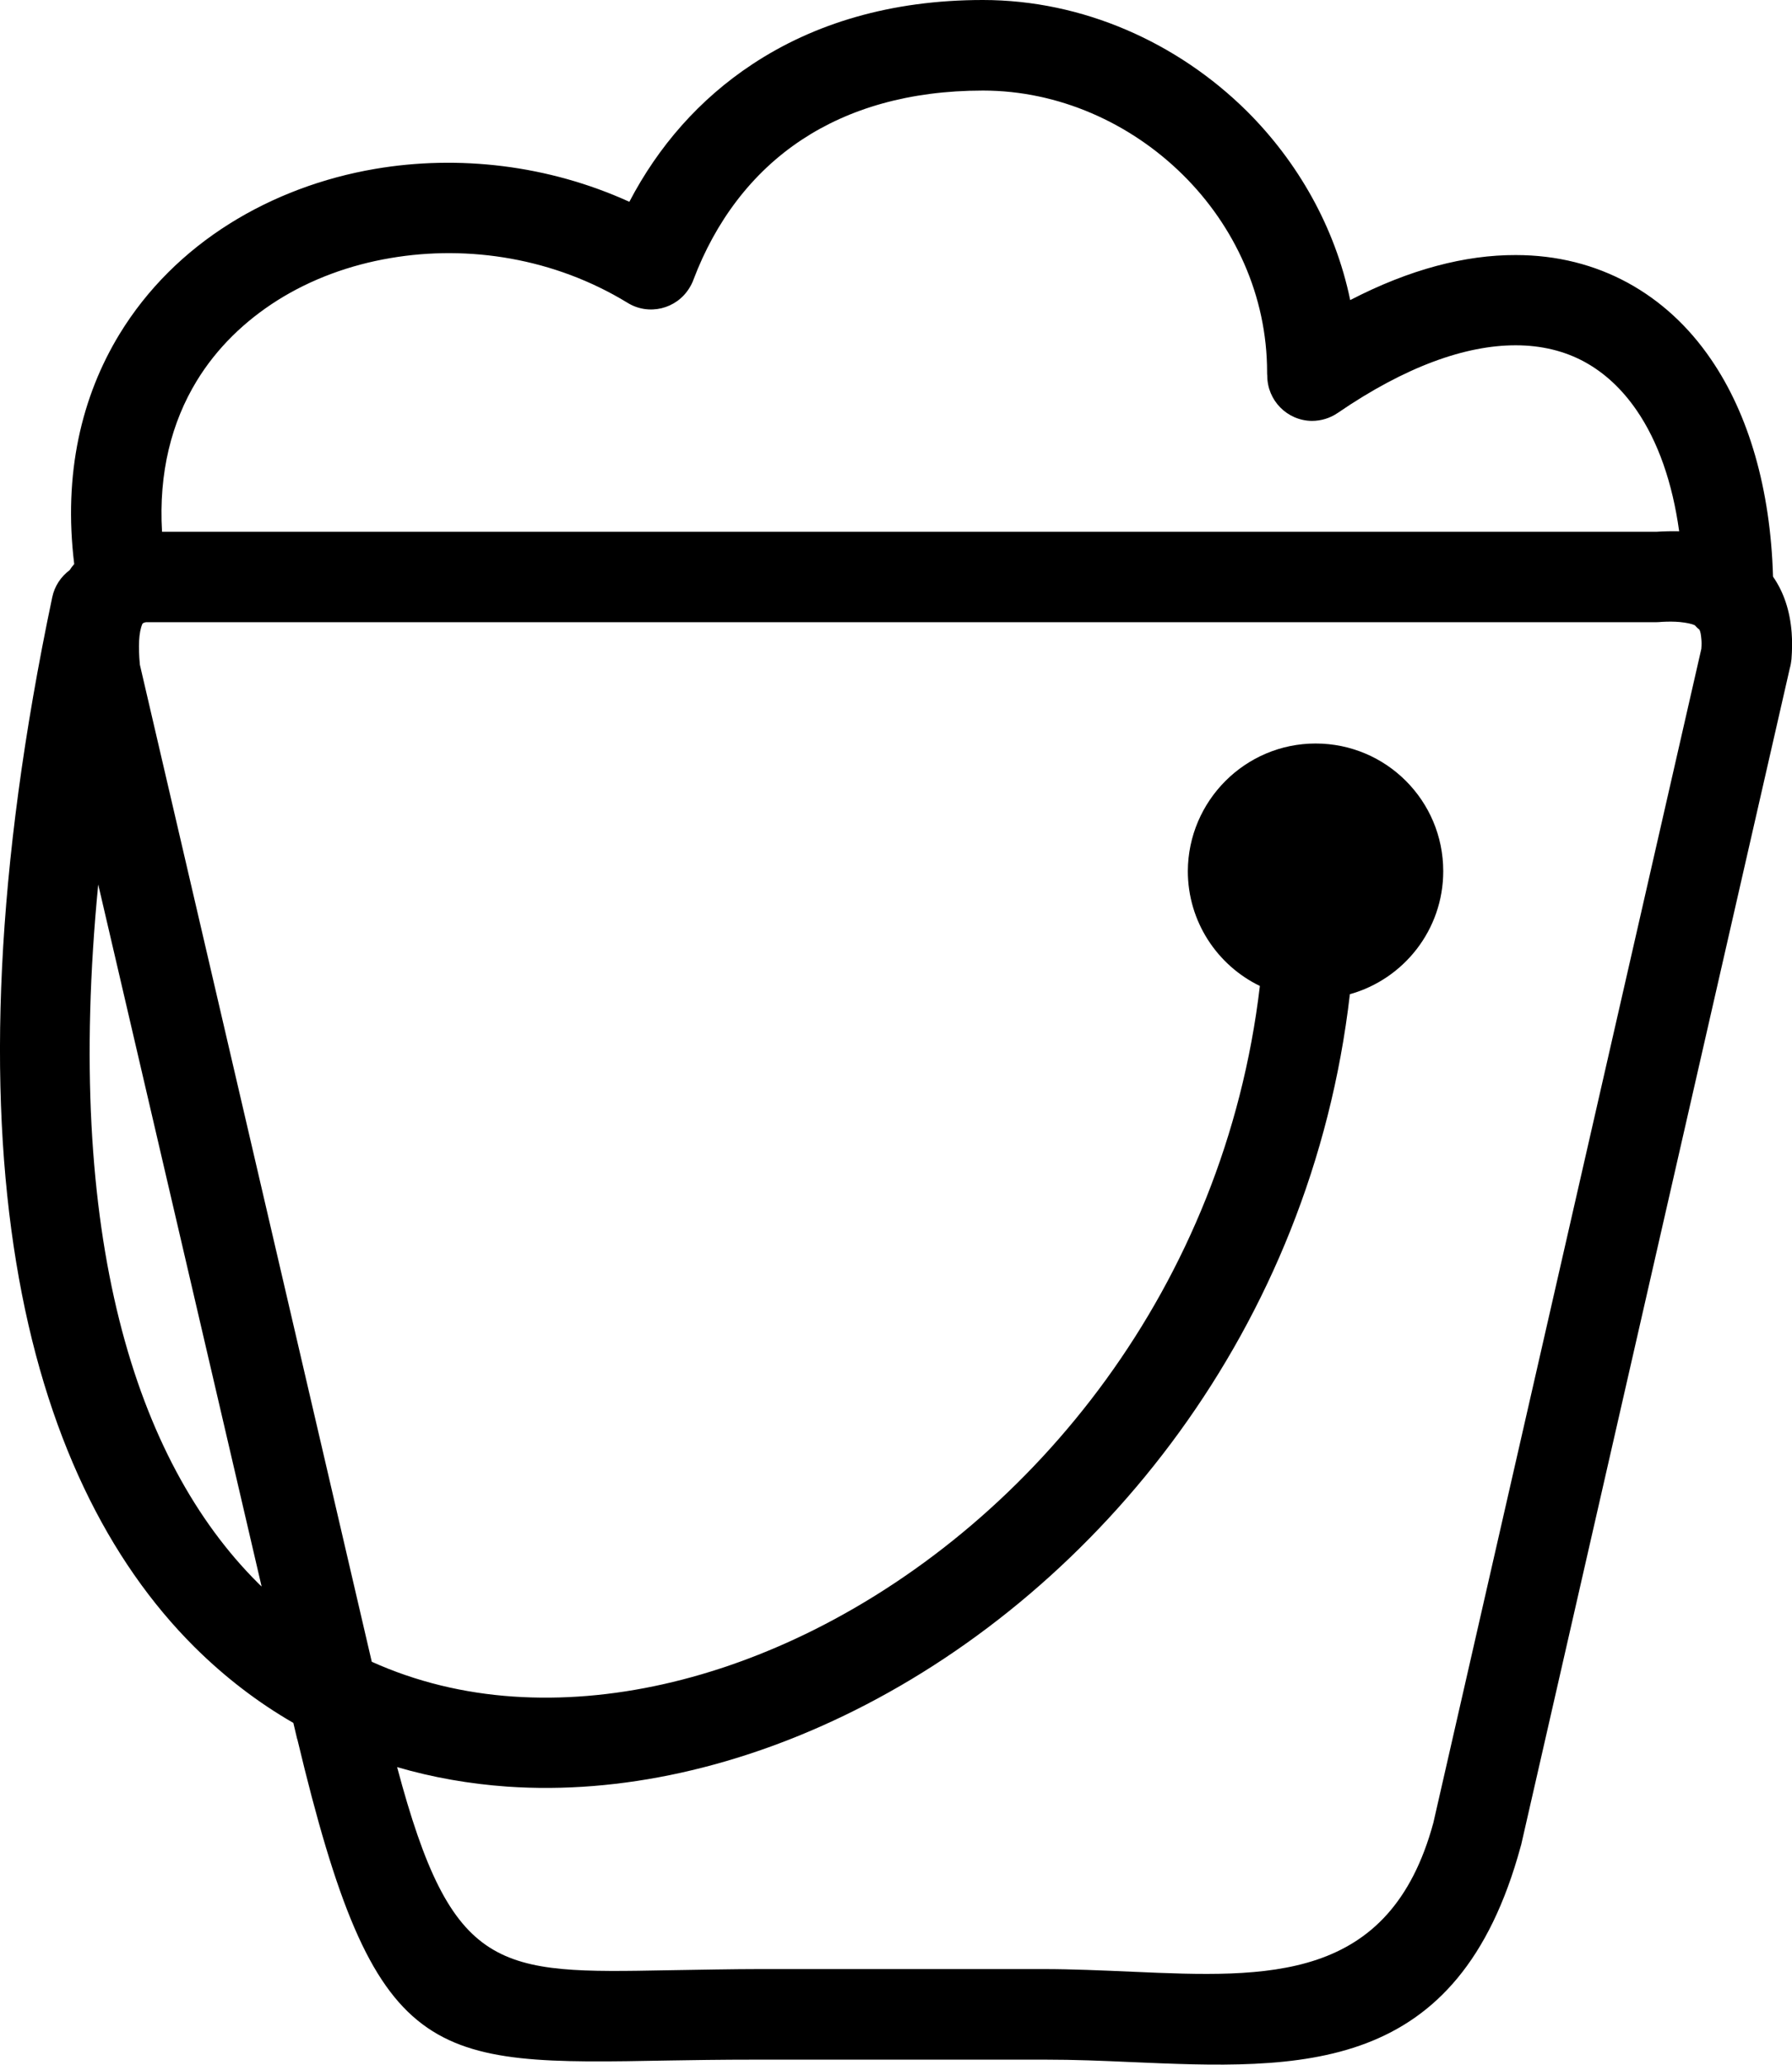 <?xml version="1.0" encoding="utf-8"?><svg version="1.1" id="Layer_1"  x="0px" y="0px" viewBox="0 0 106.72 122.88" style="enable-background:new 0 0 106.72 122.88" xml:space="preserve"><g><path d="M4.42,33.57c-0.66-5.38,0.44-9.98,2.7-13.69c1.65-2.7,3.9-4.9,6.54-6.56c2.6-1.63,5.57-2.74,8.69-3.27 c4.94-0.84,10.29-0.24,15.13,1.96c1.72-3.29,4.16-6.1,7.33-8.19C48.46,1.41,53.04,0,58.53,0c5.96,0,11.59,2.53,15.71,6.6 c3.05,3.03,5.27,6.92,6.17,11.26c3.55-1.84,6.87-2.69,9.86-2.68c2.46,0,4.7,0.58,6.67,1.65c1.96,1.07,3.63,2.61,4.96,4.56 c2.24,3.27,3.54,7.71,3.69,12.93c0.64,0.92,1.01,2.03,1.11,3.33c0.04,0.51,0.03,1.04-0.01,1.58c-0.02,0.19-0.05,0.37-0.1,0.54 l-16,70.03c-0.01,0.03-0.02,0.07-0.03,0.1l0,0c-3.72,13.67-13.03,13.27-23.32,12.82c-1.58-0.07-3.19-0.14-5.05-0.14h-17 c-2.48,0-3.96,0.03-5.31,0.05c-14.36,0.27-17.53,0.33-22.17-19.11l0-0.01l-0.01,0l-0.23-0.97c-2.1-1.21-4.08-2.72-5.91-4.54 C1.39,87.86-3.71,67.96,3.11,35.55c0.14-0.68,0.53-1.24,1.04-1.62C4.23,33.8,4.32,33.68,4.42,33.57L4.42,33.57z M78.35,44.25 c4.2,0,7.6,3.4,7.6,7.6c0,3.49-2.36,6.43-5.56,7.32c-2.3,19.92-14.95,35.36-29.48,42.62c-6.76,3.38-13.94,5.01-20.71,4.54 c-2.24-0.16-4.43-0.54-6.55-1.16c3.28,12.33,6.04,12.28,16.15,12.09c1.88-0.03,3.95-0.07,5.39-0.07h17c1.61,0,3.46,0.08,5.28,0.16 c8.03,0.35,15.3,0.66,17.89-8.86h0l15.96-69.87c0.02-0.23,0.02-0.43,0-0.6c-0.02-0.24-0.05-0.42-0.11-0.54 c-0.1-0.08-0.19-0.17-0.28-0.27c-0.2-0.09-0.5-0.15-0.89-0.19c-0.33-0.03-0.69-0.03-1.07-0.01c-0.11,0.01-0.21,0.02-0.33,0.02H8.7 c-0.13,0.02-0.2,0.06-0.22,0.1c-0.22,0.5-0.25,1.36-0.15,2.43l13.81,59.34c2.64,1.19,5.48,1.87,8.41,2.07 c5.83,0.4,12.05-1.03,17.95-3.98c13.05-6.53,24.42-20.39,26.53-38.31c-2.54-1.23-4.29-3.83-4.29-6.84 C70.76,47.66,74.16,44.25,78.35,44.25L78.35,44.25z M15.58,94.42L5.85,52.64c-2.04,20.94,2.21,34.29,9.5,41.56 C15.43,94.28,15.5,94.35,15.58,94.42L15.58,94.42z M100,31.62c-0.4-2.9-1.26-5.35-2.54-7.21c-0.86-1.25-1.9-2.22-3.09-2.87 c-1.19-0.65-2.57-0.99-4.11-0.99c-2.97,0-6.54,1.25-10.6,4.03l0,0c-0.44,0.3-0.97,0.47-1.54,0.47c-1.47-0.02-2.65-1.22-2.65-2.69 c-0.01-0.07-0.01-0.14-0.01-0.21c0-4.56-1.95-8.71-5-11.73c-3.13-3.1-7.41-5.03-11.92-5.03c-4.4,0-7.99,1.08-10.78,2.92 c-3.01,1.98-5.16,4.9-6.46,8.33c-0.06,0.17-0.14,0.33-0.24,0.49c-0.77,1.27-2.43,1.67-3.69,0.89c-4.34-2.65-9.45-3.46-14.12-2.66 c-2.43,0.41-4.73,1.26-6.72,2.51c-1.95,1.23-3.62,2.84-4.82,4.81c-1.48,2.43-2.27,5.44-2.06,8.97h88.98 C99.1,31.62,99.56,31.61,100,31.62L100,31.62z"/></g></svg>